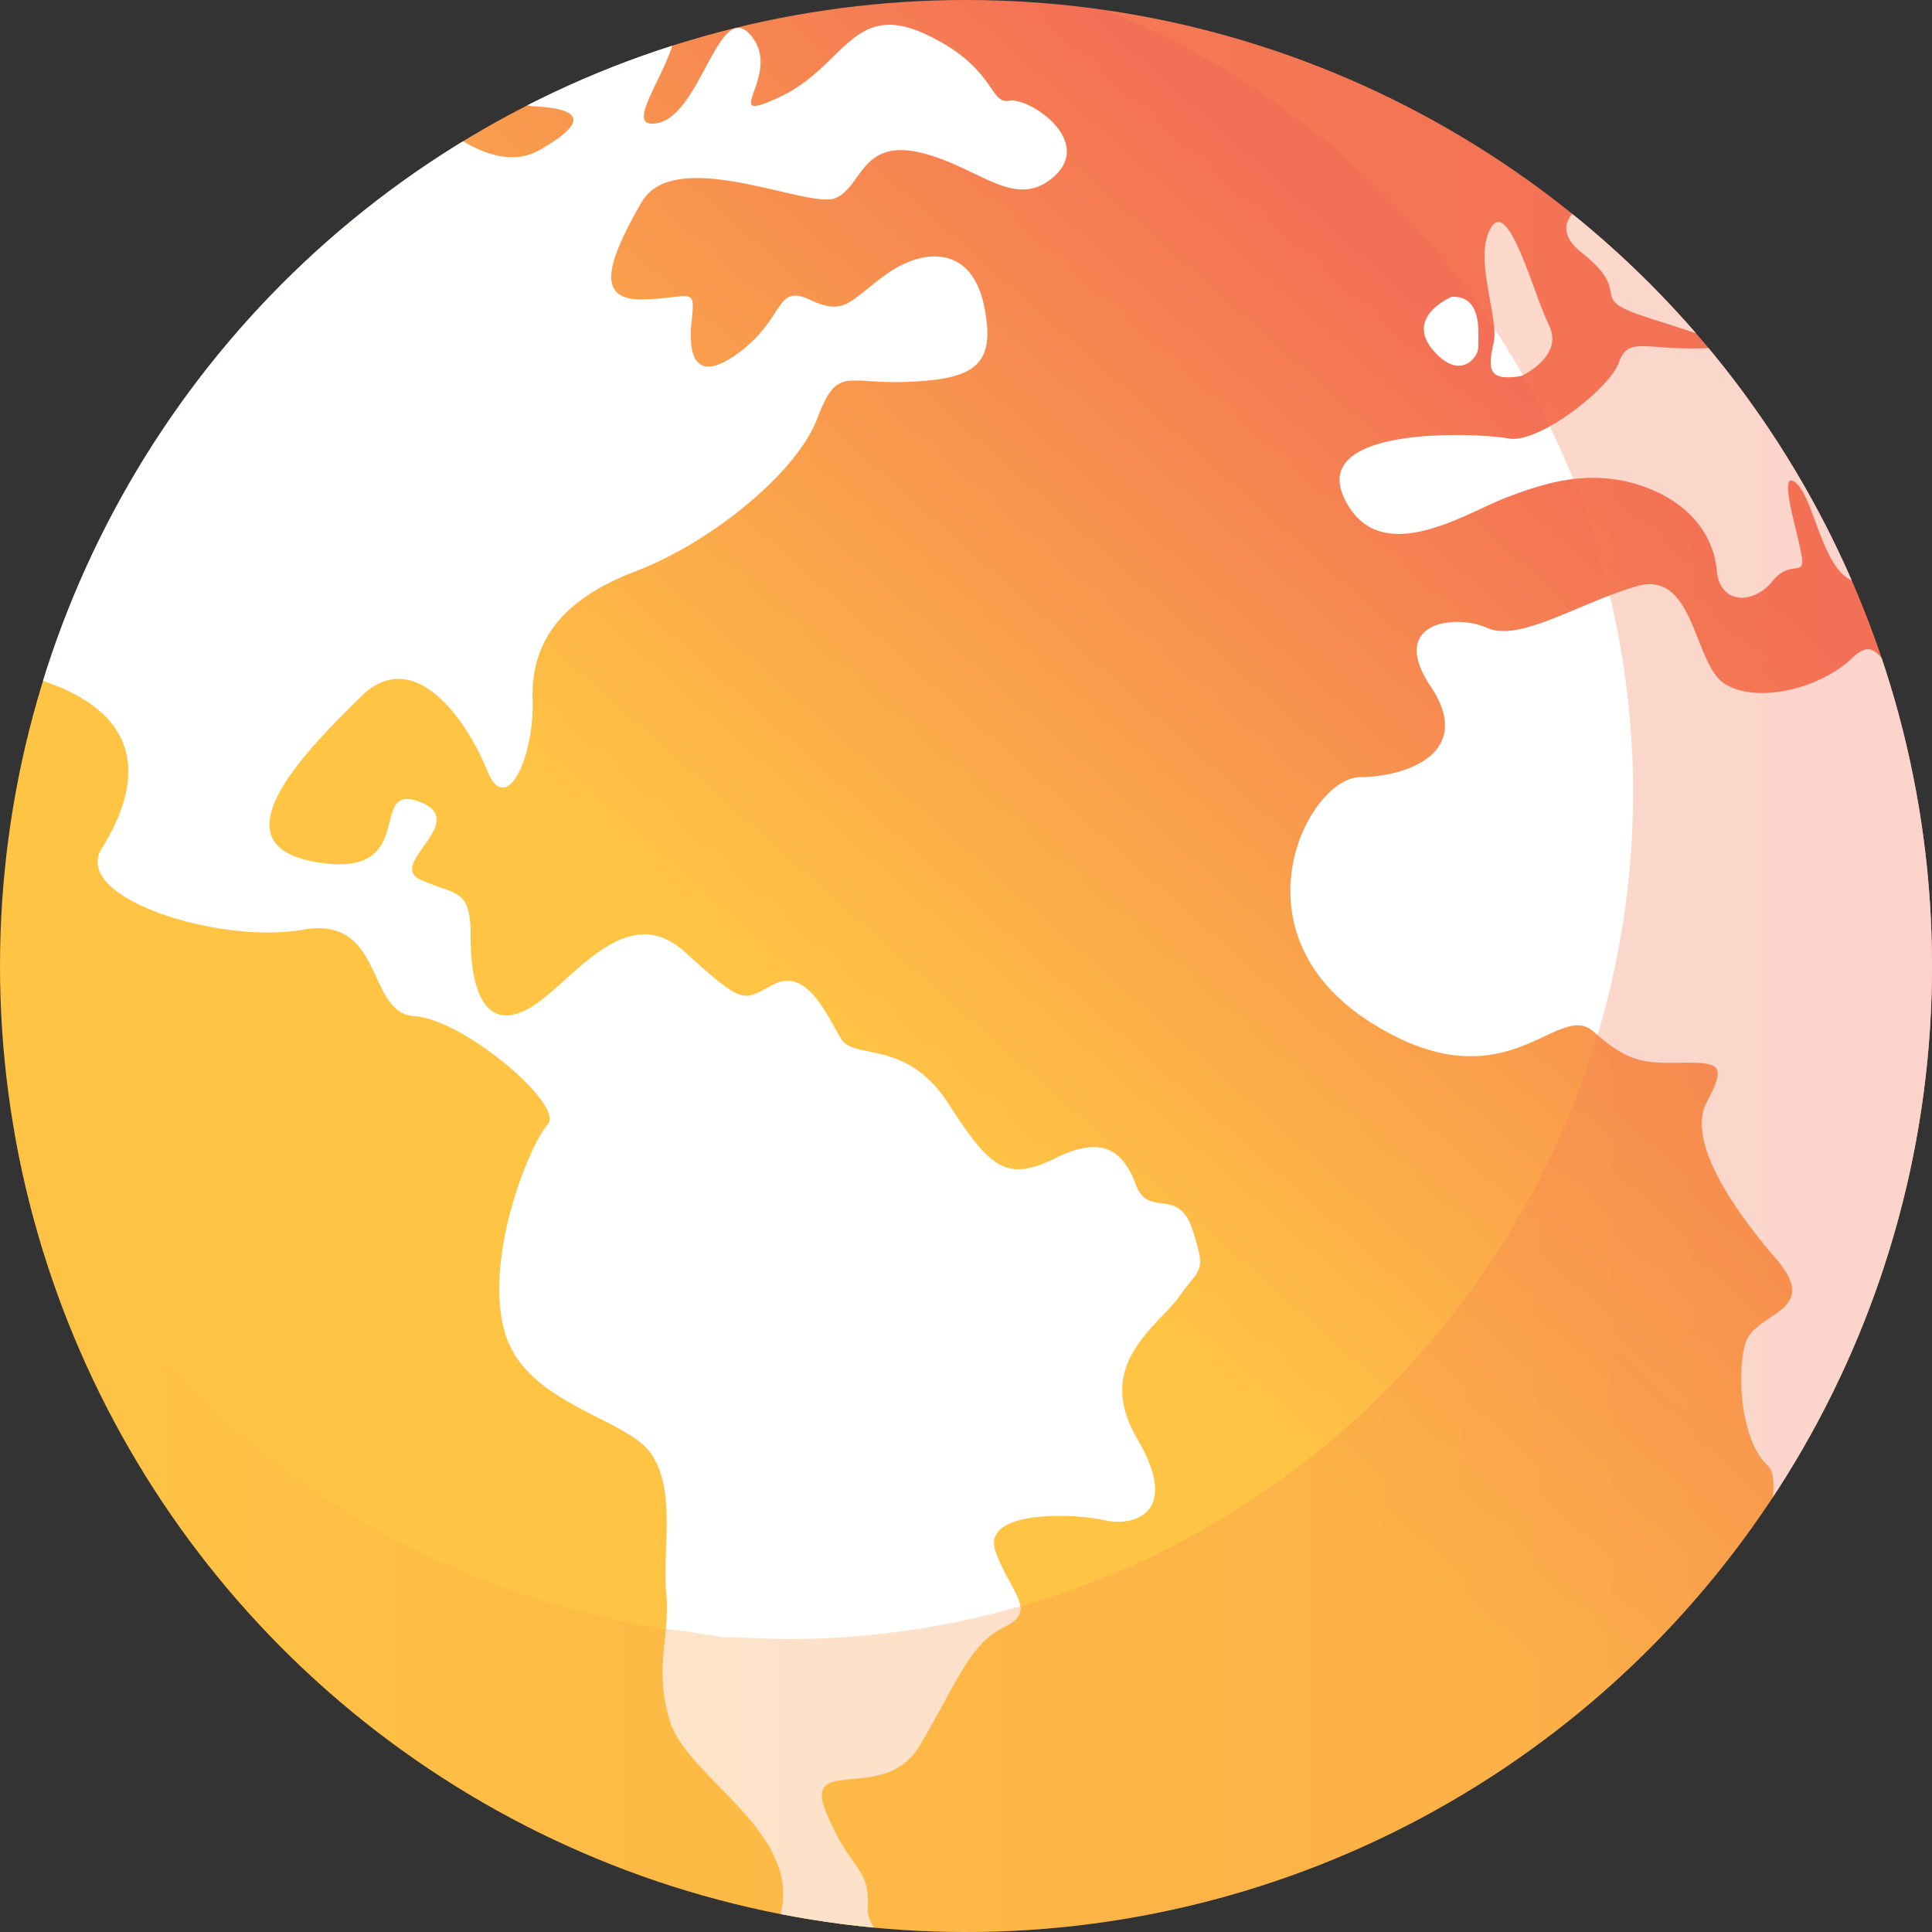 <svg id="Group_1868" data-name="Group 1868" xmlns="http://www.w3.org/2000/svg" xmlns:xlink="http://www.w3.org/1999/xlink" width="406.324" height="406.323" viewBox="0 0 406.324 406.323">
  <rect x="0" y="0" width="406.324" height="406.323" fill="#333333" stroke="none"/>
  <defs>
    <clipPath id="clip-path">
      <ellipse id="Ellipse_346" data-name="Ellipse 346" cx="203.162" cy="203.162" rx="203.162" ry="203.162" fill="none"/>
    </clipPath>
    <linearGradient id="linear-gradient" x1="0.451" y1="0.556" x2="0.778" y2="0.188" gradientUnits="objectBoundingBox">
      <stop offset="0" stop-color="#ffc444"/>
      <stop offset="0.996" stop-color="#f36f56"/>
    </linearGradient>
    <linearGradient id="linear-gradient-2" x1="0" y1="0.5" x2="1" y2="0.5" xlink:href="#linear-gradient"/>
  </defs>
  <g id="Group_1867" data-name="Group 1867">
    <g id="Group_1866" data-name="Group 1866" clip-path="url(#clip-path)">
      <g id="Group_1865" data-name="Group 1865" transform="translate(-2.596 -2.414)">
        <path id="Path_6590" data-name="Path 6590" d="M1527.849,883.384a204.186,204.186,0,0,1-36.856,117.163c-.092.137-.418.268-.418.4v.006c-36.375,53.3-98.706,87.829-168.625,87.829a121.224,121.224,0,0,1-16.8-1.041h-.006c-.023,0-.035.341-.058.341-2.757-.228-5.49-.334-8.213-.67-.968-.114-1.937-.153-2.9-.289-.854-.114-1.7-.19-2.552-.321-.741-.108-1.476-.2-2.2-.32-.165-.028-.331-.046-.5-.069-1.794-.3-3.583-.6-5.366-.946-.011,0-.017,0-.029,0-95.062-18.159-166.89-101.731-166.89-202.085a205.478,205.478,0,0,1,9.052-60.947c.934-3.019,2.1-6,2.872-8.959v-.006c2.322-4.927,3.878-9.763,6.014-14.508.86-1.9,1.811-3.782,2.717-5.651a205.832,205.832,0,0,1,17.452-29.272c.6-.837,1.219-1.669,1.829-2.5q3.657-4.973,7.618-9.712,5.921-7.108,12.456-13.665a206.591,206.591,0,0,1,37.7-29.9q6.366-3.939,13.04-7.416a205.915,205.915,0,0,1,224.3,22.477,207.3,207.3,0,0,1,60.414,79.392c2.974,6.961,4.983,14.115,8.078,21.44v.006c0,.034-.354.057-.343.091A205.4,205.4,0,0,1,1527.849,883.384Z" transform="translate(-1116.442 -677.635)" fill="url(#linear-gradient)"/>
        <g id="Group_1864" data-name="Group 1864" transform="translate(9.058 7.62)" style="mix-blend-mode: soft-light;isolation: isolate">
          <path id="Path_6591" data-name="Path 6591" d="M2073.807,2761.743v-.006h.017l-.011.006Z" transform="translate(-1894.159 -2358.56)" fill="#fff"/>
          <path id="Path_6592" data-name="Path 6592" d="M1403.922,983.79c-4.414,6.22-18.074,14.206-8.806,29.893,9.188,15.647-.638,18.581-6.961,17.117-6.351-1.447-26.094-2.255-22.8,6.716s8.937,12.349,1.7,15.818c-7.228,3.452-10.287,12.469-17.686,24.88-7.348,12.435-24.812,1.68-19.64,14.144s9.188,11.261,8.7,19.948c-.114,2.386,1.47,4.836,3.611,7.166-2.757-.228-5.525-.507-8.271-.843-.968-.114-1.936-.239-2.9-.376-.855-.114-1.7-.233-2.552-.365q-1.111-.162-2.2-.342c-.165-.028-.123-.057-.288-.079-1.766-.3-2.682-.616-5-.951v-.006c-1.548-1.47-.578-3.065-.345-4.785,2.307-16.04-19.823-27.062-23.532-38.3-3.645-11.21-.046-17.9-.889-27.187-.866-9.273,2.167-21.571-3.17-29.386-5.337-7.786-26.853-10.4-30.948-26.111-4.124-15.681,5.468-39.166,9.193-43.165,3.68-4-17.815-22.192-28.045-22.773-10.276-.627-6.165-21.315-23.538-18.165-17.407,3.053-48.68-6.659-42.22-17.105,5.332-8.607,14.28-27.592-14.935-36.056.934-3.019,2.091-6,2.866-8.96v-.006c2.322-4.927,3.878-9.763,6.014-14.508.86-1.9,1.811-3.782,2.717-5.651a206.919,206.919,0,0,1,17.453-29.272c.6-.837,1.219-1.669,1.828-2.5q3.665-4.973,7.619-9.712,5.921-7.109,12.456-13.665a206.591,206.591,0,0,1,37.7-29.9c5.787,4.055,12.4,6.556,18.1,3.474,14-7.832,4.768-9.034-.962-9.324a7.386,7.386,0,0,1-4.1-1.566,203.7,203.7,0,0,1,33.846-13.961c-.871,7.9-11.608,20.591-3.708,19.042,9.194-1.749,12.947-26.589,19.7-18.336,6.847,8.288-7.49,19.15,5.975,12.856,13.483-6.231,15.283-20.141,30.309-13.375,15.1,6.852,13.722,14.964,17.937,14.161,4.2-.792,17.778,8.333,9.564,15.841-8.288,7.53-15.886-2.062-28.31-4.956-12.429-2.86-12.127,7.308-17.846,9.632-5.816,2.244-33.869-11.313-40.756.94-6.96,12.155-9.922,20.637.41,20.324,10.321-.291,10.988-2.962,10.179,4.671-.826,7.638,1.054,13.357,10.407,6.175,9.324-7.171,7.234-14.166,14.525-10.749s8.157.325,15.915-5.309,17.954-6.22,20.626,6.419-1.9,15.482-15.533,16.12c-13.642.661-15.186-3.64-19.532,7.764-4.323,11.41-22.368,26.06-38.209,32.1-15.813,6.049-22.01,14.986-21.645,27.045.375,12.081-5.571,24.824-9.541,14.867-3.988-9.986-15.163-26.8-26.567-15.562-11.426,11.261-31.312,31.169-9.336,34.809,21.93,3.708,10.487-16.838,21.571-12.731,11.067,4.135-7.012,13.192.387,16.462,7.411,3.3,10.515,1.754,10.458,11.853s2.455,19.9,11.449,15.613c8.988-4.266,20.534-24.055,33.539-12.349,13.021,11.734,12.1,10.207,18.928,6.79s11.17,6.818,13.967,11.477,13.767-.1,22.659,13.768,12.372,16.336,22.505,11.346,14.263-1.282,16.906,5.719,8.875.159,11.882,9.41C1409.743,979,1408.308,977.565,1403.922,983.79Z" transform="translate(-1162.397 -716.295)" fill="#fff"/>
          <g id="Group_1863" data-name="Group 1863" transform="translate(264.921 38.063)">
            <path id="Path_6593" data-name="Path 6593" d="M2559.894,970.859c-7.183-15.414,28.406-13.682,34.7-12.5,6.328,1.054,21.172-10.549,23.057-15.943,1.937-5.434,5.115-2.854,16.377-3.008,11.256-.12,1.309-2.666-11.08-6.75-12.367-4.073-1.794-4.483-13.192-13.483-4.9-3.942-3.361-7.291-.091-9.78A206.4,206.4,0,0,1,2669.7,988.79a3.906,3.906,0,0,0-1.059-.182c-7.884-.046-9.621-17.476-13.682-20.87-4-3.39.113,9.575,1.094,14.9s-2.159.849-6.089,5.742c-3.947,4.9-11.073,4.99-11.717-2.358-.655-7.331-5.821-14.531-16.308-17.88s-19.561-.6-28.082,2.688C2585.384,974.06,2567.128,986.153,2559.894,970.859Z" transform="translate(-2548.589 -909.398)" fill="#fff"/>
            <path id="Path_6594" data-name="Path 6594" d="M2607.078,1511.267c.712-5.292,1.874-10.76-.337-12.759-5.371-4.984-6.545-18.564-4.682-25.445,1.857-6.9,16.331-6.5,6.511-17.96-9.849-11.489-18.723-25.126-14.588-32.924s2.882-8.356-4.869-8.31-11.165.387-18.894-6.516c-7.736-6.995-18.376,16.507-47.489-2.341-29.108-19.036-12.531-51.122-1.624-51.2,10.977-.182,23.8-5.725,14.8-19.111-8.965-13.437,5.047-15.334,11.894-12.28,6.858,3.019,19.019-5.093,31.413-8.75,12.424-3.64,11.877,16.6,18.775,20.648,6.938,4.056,19.937.838,26.692-5.645,4.825-4.625,5.879.769,10.646,5.89a206.18,206.18,0,0,1-28.253,176.7Z" transform="translate(-2506.424 -1233.634)" fill="#fff"/>
            <path id="Path_6595" data-name="Path 6595" d="M2721.32,959.162c.007-.012,9.077-4.107,5.79-10.7-3.258-6.6-8.425-26.822-12.2-20.449-3.8,6.4,1.8,18.831.579,24.194C2714.255,957.582,2714.222,960.4,2721.32,959.162Z" transform="translate(-2672.738 -923.356)" fill="#fff"/>
            <path id="Path_6596" data-name="Path 6596" d="M2660.265,1016.982c-.128-2.126,1.21-10.76-5.583-10.49.012-.014-9.828,4.093-4.071,11.068C2656.393,1024.515,2660.413,1019.1,2660.265,1016.982Z" transform="translate(-2620.74 -987.349)" fill="#fff"/>
          </g>
        </g>
      </g>
      <path id="Path_6597" data-name="Path 6597" d="M1529.97,885.153a203.963,203.963,0,0,1-36.582,117.163.729.729,0,0,0-.145.4v.006a205.08,205.08,0,0,1-168.9,87.667,125.222,125.222,0,0,1-17.069-1.21h-.006c-.023,0-.034.509-.057.509-2.756-.228-5.49-.255-8.214-.591-.968-.114-1.937-.111-2.9-.247-.854-.114-1.7-.169-2.552-.3-.74-.108-1.475-.187-2.2-.307-.165-.028-.33-.042-.5-.065-1.795-.3-3.583-.6-5.365-.944l-.029,0a205.916,205.916,0,0,1-165.688-179.781c20.615,59.131,71.589,103.56,134.257,115.943h.023c1.538.774,3.082.618,4.631.874.142.017.291.067.433.09.627.1,1.265.207,1.9.3.729.114,1.464.206,2.2.3.832.12,1.663.191,2.5.288,2.352.291,4.71.827,7.092,1.02.023,0,.034.223.051.223h.006c4.836,0,9.655.389,14.594.389a177.379,177.379,0,0,0,145.706-76.269c0-.119.193-.279.268-.4a177.643,177.643,0,0,0,24.28-152.274c-.005-.029-.071-.063-.071-.091v-.006a121.468,121.468,0,0,0-6.6-18.512,177.948,177.948,0,0,0-107.576-99.044,204.731,204.731,0,0,1,110.153,44.8,207.027,207.027,0,0,1,60.3,79.392c2.973,6.961,4.87,14.115,7.966,21.44v.006c0,.034-.241.057-.23.091A205.433,205.433,0,0,1,1529.97,885.153Z" transform="translate(-1121.706 -682.178)" opacity="0.3" fill="url(#linear-gradient-2)" style="mix-blend-mode: multiply;isolation: isolate"/>
    </g>
  </g>
</svg>
